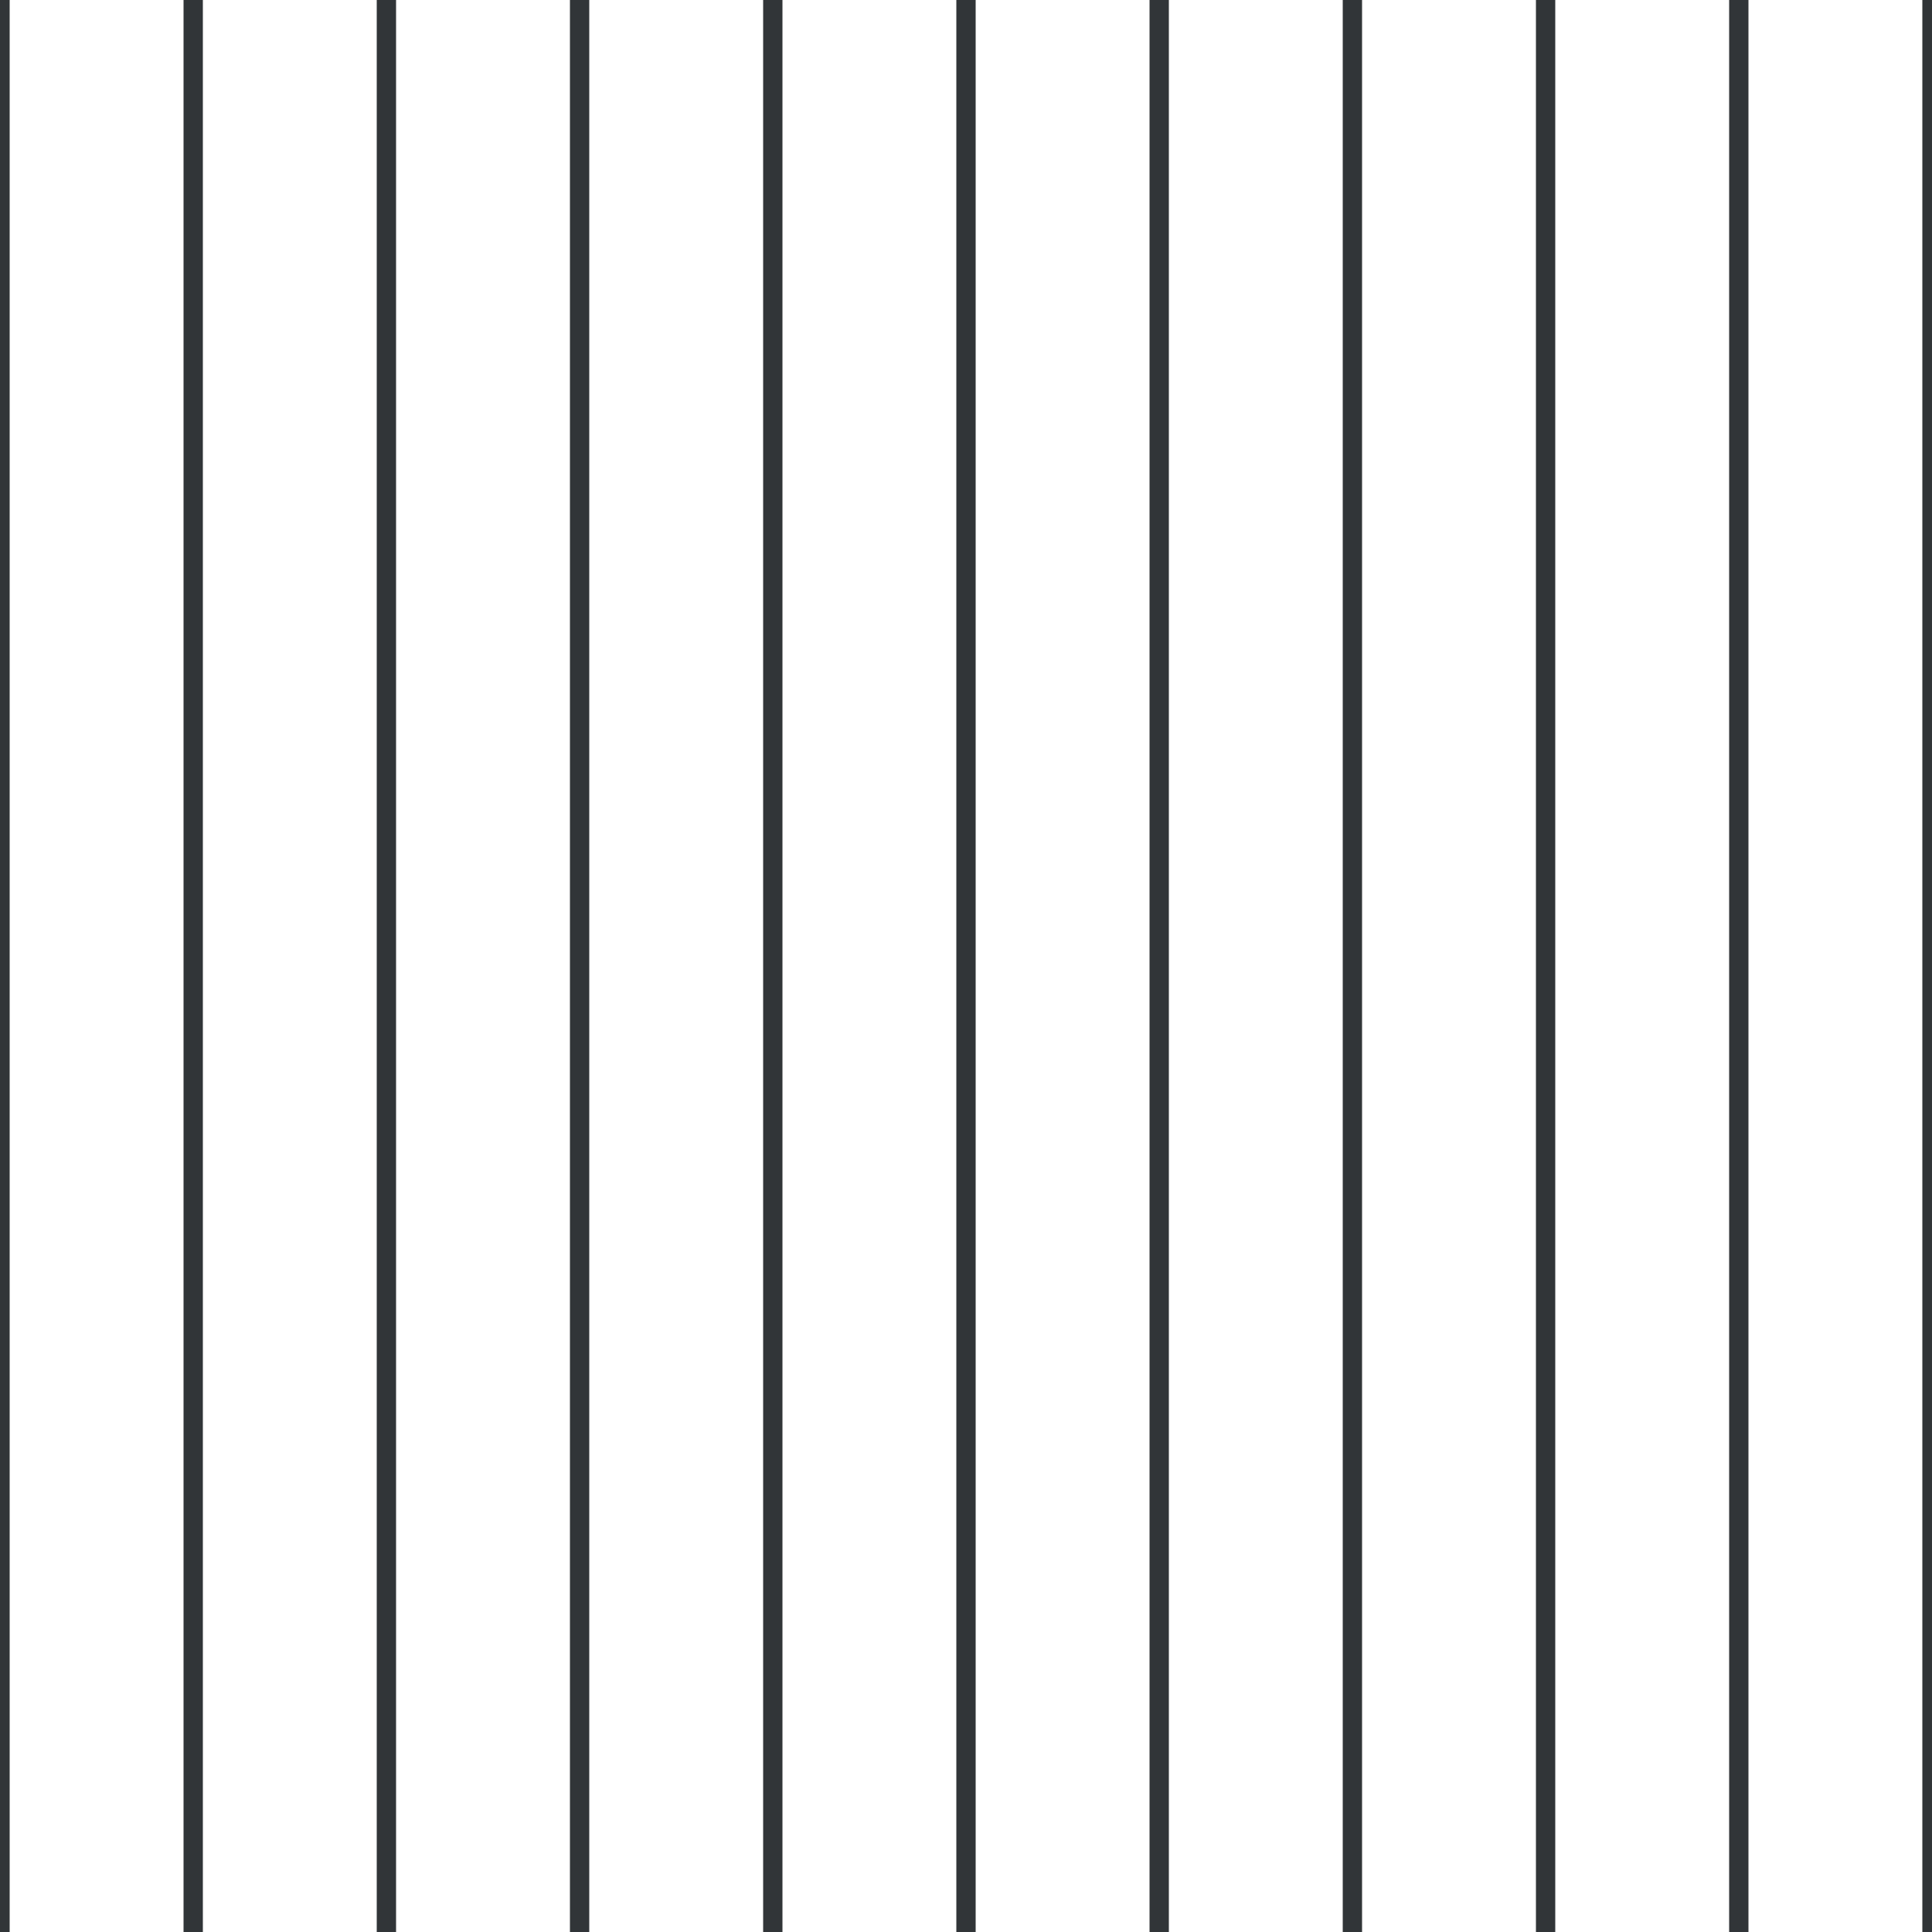 <?xml version='1.0' encoding='UTF-8'?>
<svg xmlns='http://www.w3.org/2000/svg' xmlns:xlink='http://www.w3.org/1999/xlink' style='isolation:isolate' viewBox='0 0 200 200' width='200' height='200'>
<line x1='0' y1='0' x2='0' y2='200' stroke-width='2' stroke='#313538' />
<line x1='20' y1='0' x2='20' y2='200' stroke-width='2' stroke='#313538' />
<line x1='40' y1='0' x2='40' y2='200' stroke-width='2' stroke='#313538' />
<line x1='60' y1='0' x2='60' y2='200' stroke-width='2' stroke='#313538' />
<line x1='80' y1='0' x2='80' y2='200' stroke-width='2' stroke='#313538' />
<line x1='100' y1='0' x2='100' y2='200' stroke-width='2' stroke='#313538' />
<line x1='120' y1='0' x2='120' y2='200' stroke-width='2' stroke='#313538' />
<line x1='140' y1='0' x2='140' y2='200' stroke-width='2' stroke='#313538' />
<line x1='160' y1='0' x2='160' y2='200' stroke-width='2' stroke='#313538' />
<line x1='180' y1='0' x2='180' y2='200' stroke-width='2' stroke='#313538' />
<line x1='200' y1='0' x2='200' y2='200' stroke-width='2' stroke='#313538' />
</svg>
